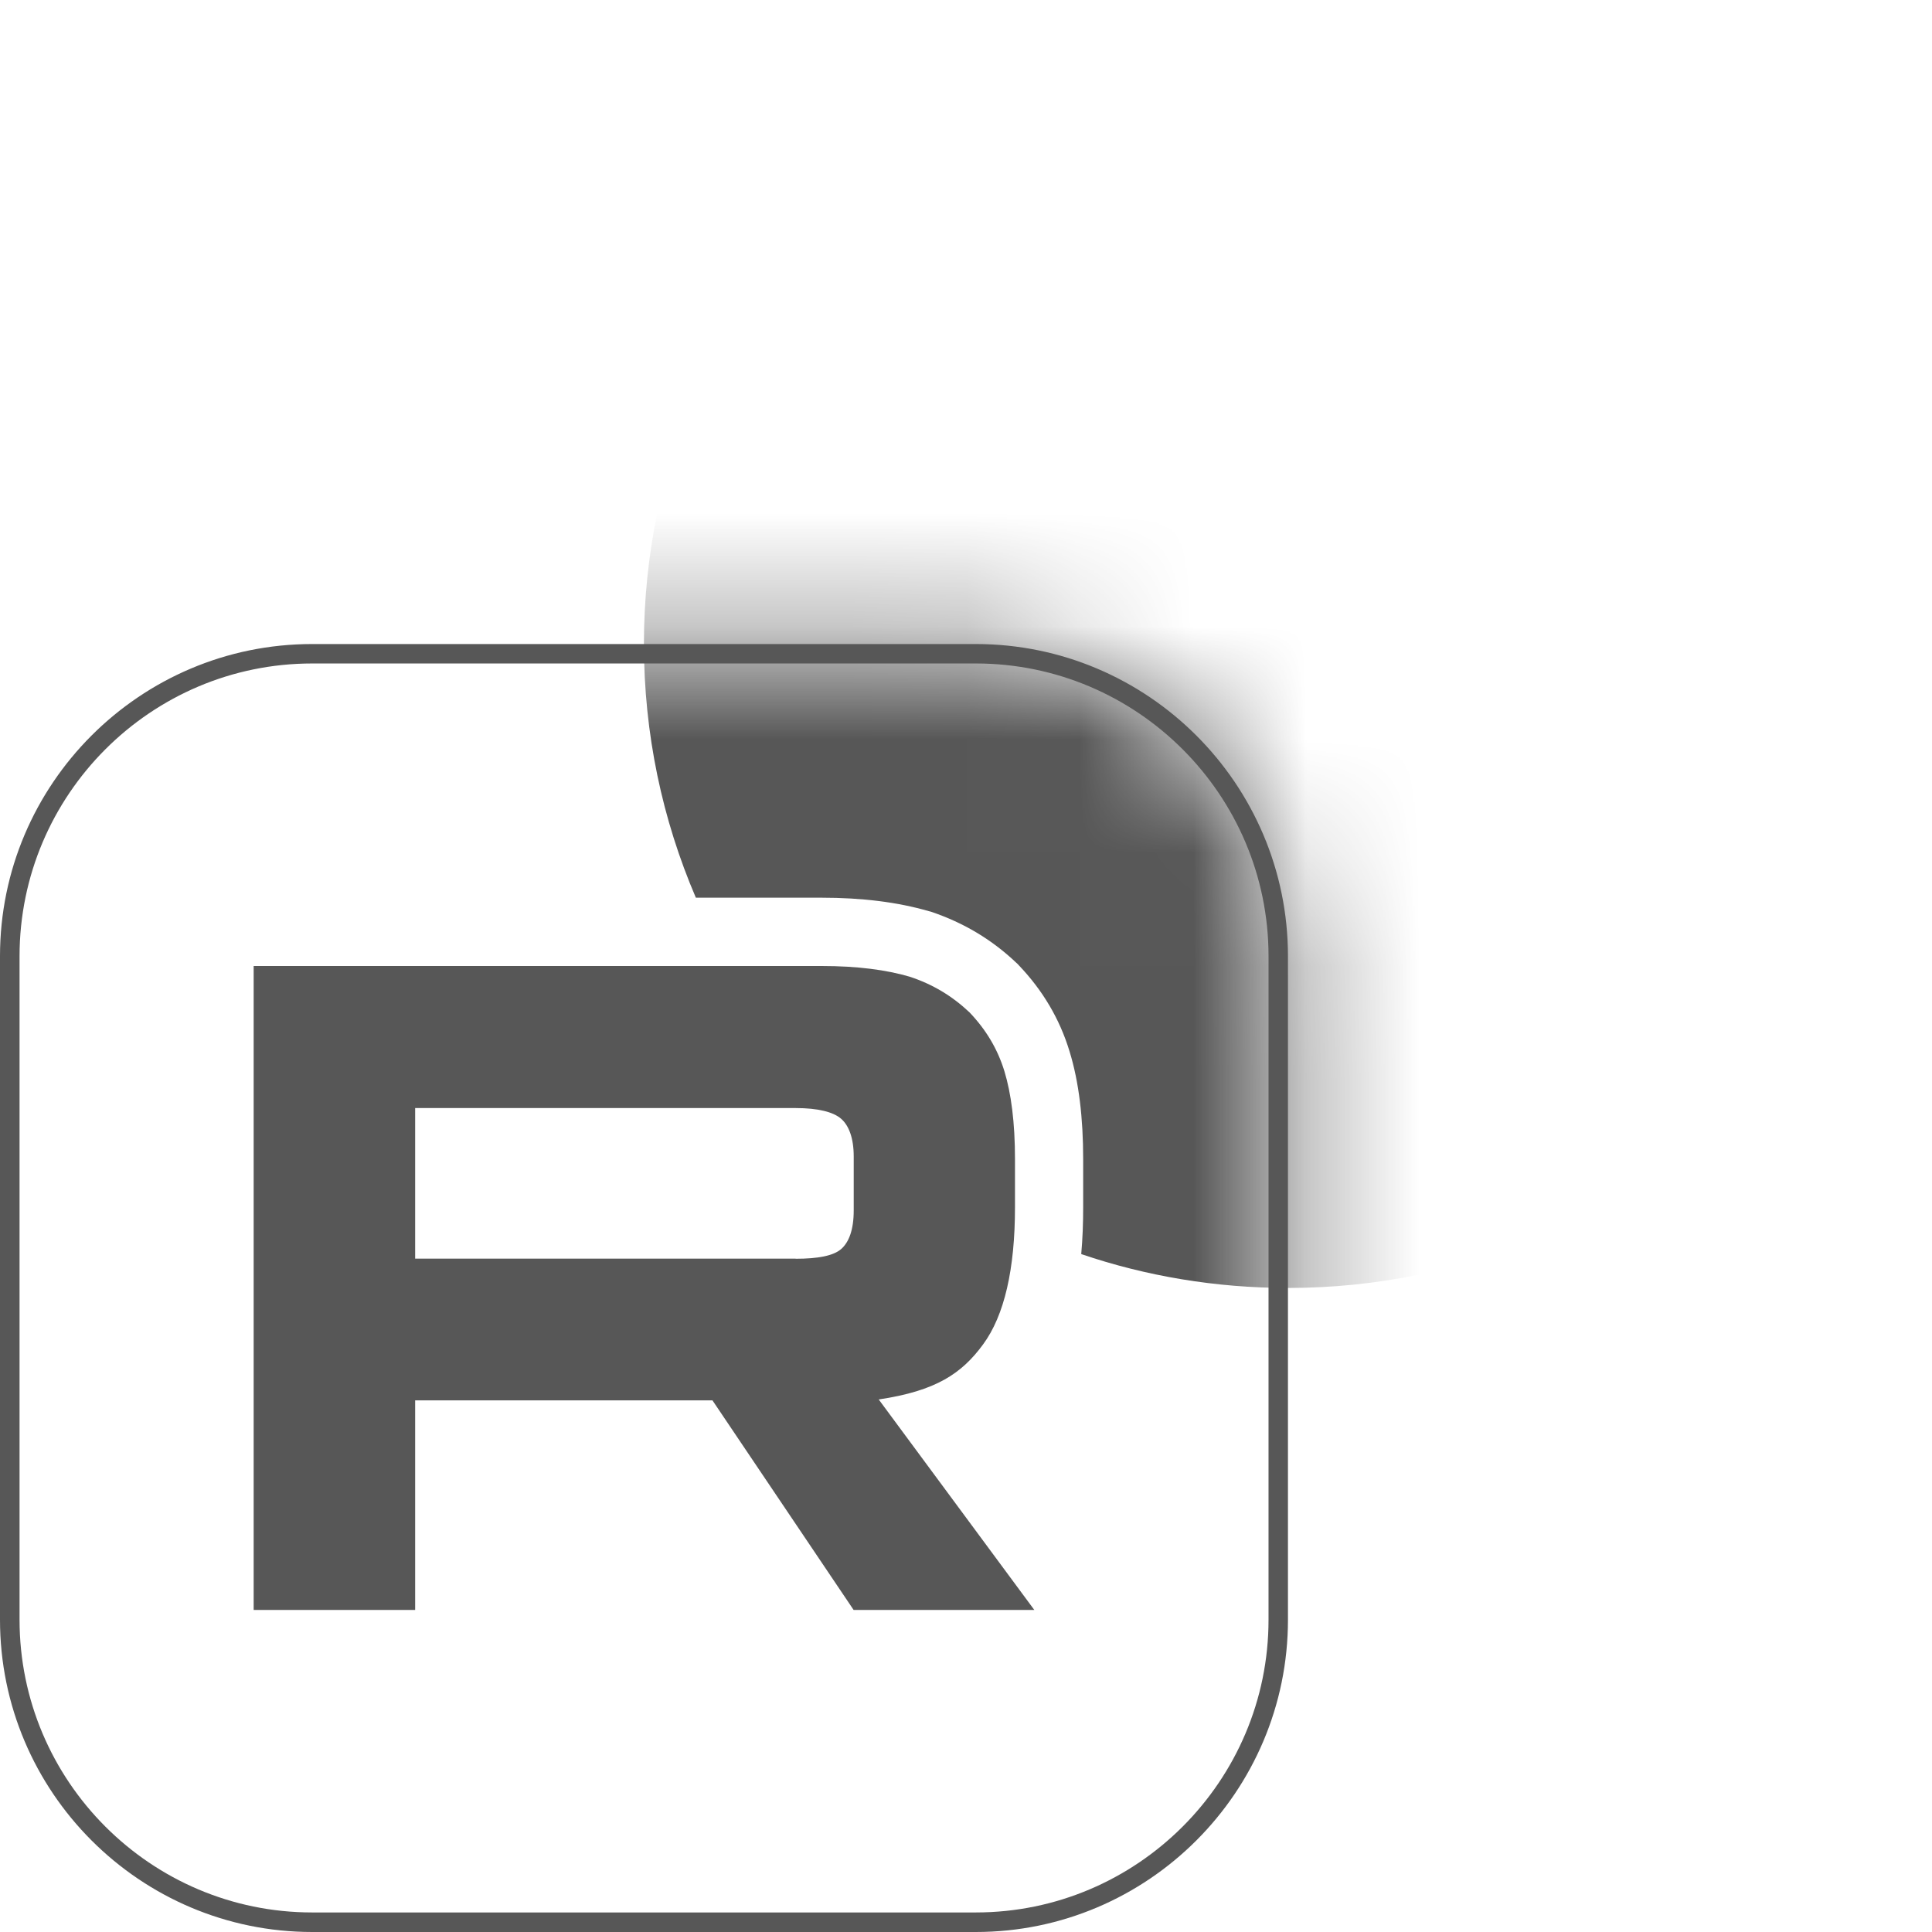 <svg width="17" height="17" viewBox="0 0 17 17" fill="none" xmlns="http://www.w3.org/2000/svg">
<mask id="mask0_180_376" style="mask-type:luminance" maskUnits="userSpaceOnUse" x="0" y="5" width="12" height="12">
<path d="M8.586 5.667H2.747C1.23 5.667 0 6.897 0 8.414V14.252C0 15.77 1.23 17 2.747 17H8.586C10.103 17 11.333 15.77 11.333 14.252V8.414C11.333 6.897 10.103 5.667 8.586 5.667Z" fill="white"/>
</mask>
<g mask="url(#mask0_180_376)">
<path d="M7.001 11.075H3.653V9.75H7.001C7.197 9.75 7.332 9.784 7.401 9.844C7.469 9.903 7.512 10.014 7.512 10.175V10.651C7.512 10.821 7.47 10.931 7.401 10.991C7.333 11.05 7.197 11.076 7.001 11.076V11.075ZM7.231 8.5H2.232V14.166H3.653V12.322H6.269L7.511 14.166H9.101L7.732 12.314C8.237 12.239 8.463 12.085 8.65 11.83C8.838 11.575 8.931 11.167 8.931 10.623V10.198C8.931 9.875 8.897 9.62 8.838 9.426C8.778 9.23 8.676 9.06 8.531 8.908C8.378 8.764 8.208 8.661 8.004 8.594C7.799 8.534 7.544 8.5 7.23 8.5H7.231Z" fill="#575757"/>
<path d="M17 5.667C17 8.796 14.463 11.333 11.334 11.333C10.697 11.333 10.085 11.229 9.514 11.035C9.526 10.901 9.531 10.763 9.531 10.624V10.199C9.531 9.839 9.494 9.52 9.411 9.251C9.323 8.961 9.171 8.71 8.966 8.495L8.955 8.483L8.943 8.472C8.726 8.266 8.48 8.12 8.194 8.023L8.183 8.02L8.171 8.017C7.899 7.938 7.585 7.899 7.229 7.899H6.628H6.123C5.829 7.214 5.666 6.459 5.666 5.666C5.667 2.537 8.204 0 11.334 0C14.463 0 17 2.537 17 5.667Z" fill="#575757"/>
</g>
<path d="M8.586 17H2.747C1.232 17 0 15.767 0 14.252V8.414C0 6.899 1.232 5.667 2.747 5.667H8.586C10.1 5.667 11.333 6.899 11.333 8.414V14.252C11.333 15.767 10.1 17 8.586 17ZM2.747 5.838C1.327 5.838 0.172 6.994 0.172 8.414V14.252C0.172 15.672 1.327 16.828 2.747 16.828H8.586C10.006 16.828 11.162 15.672 11.162 14.252V8.414C11.162 6.994 10.006 5.838 8.586 5.838H2.747Z" fill="#575757"/>
</svg>
